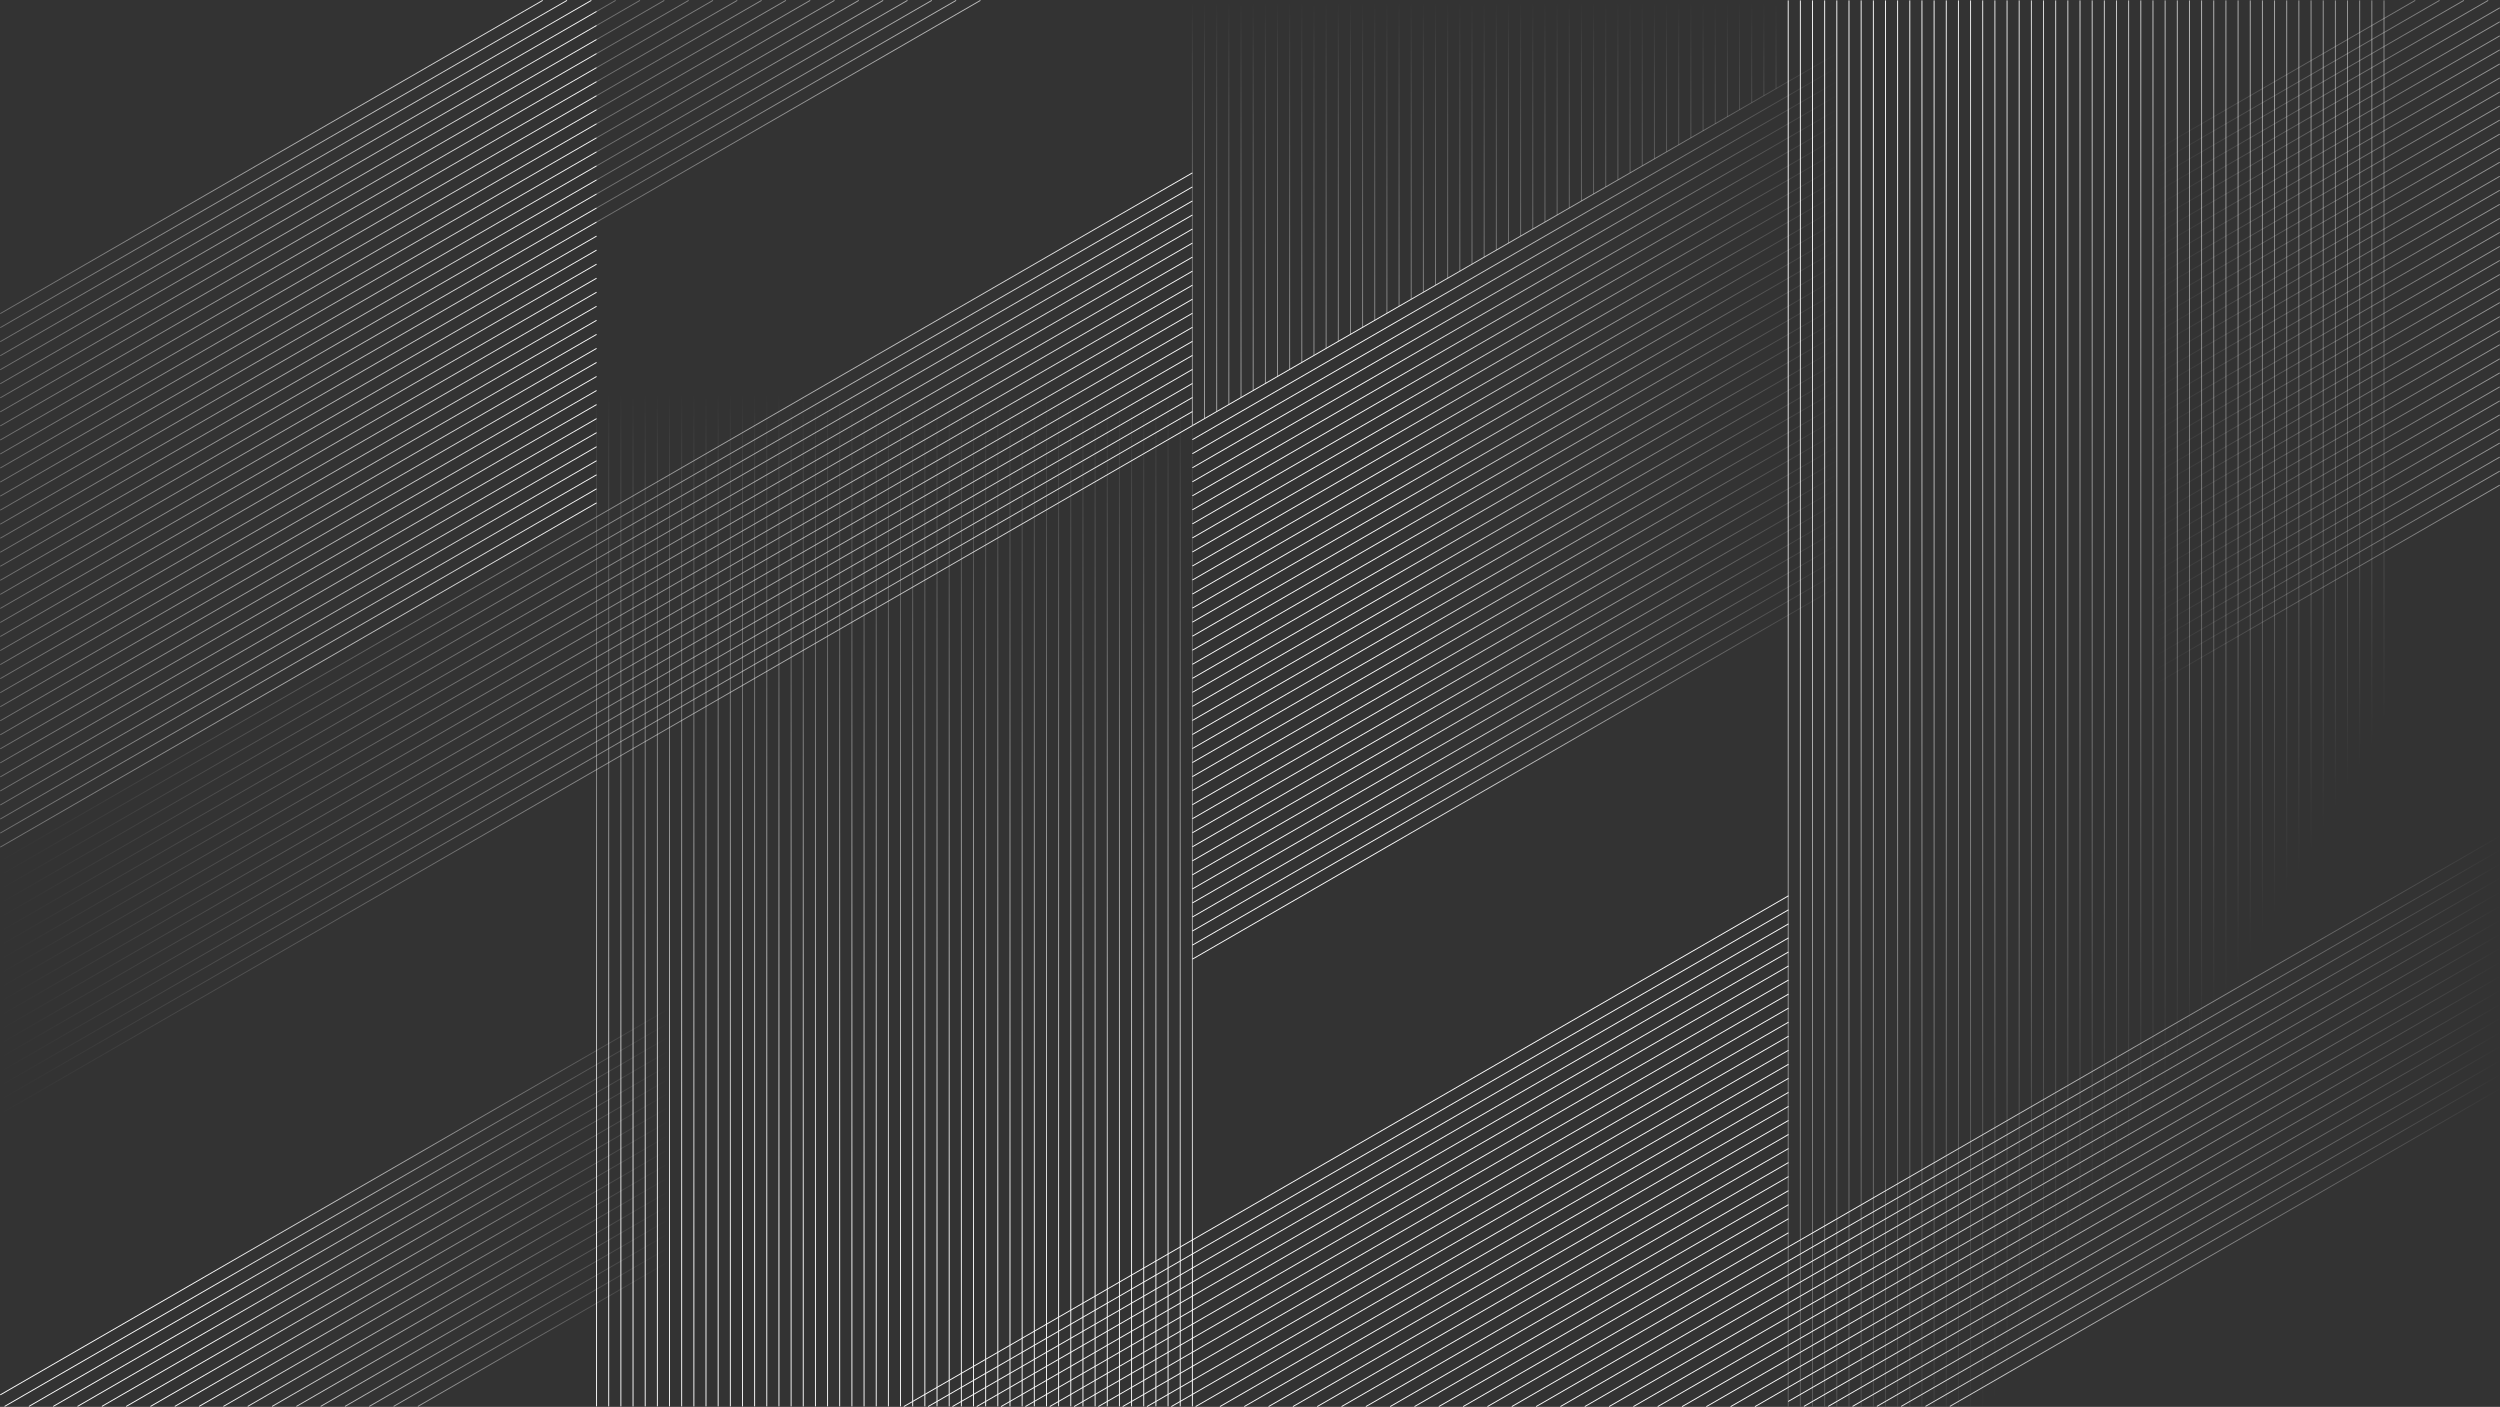 <svg xmlns="http://www.w3.org/2000/svg" xmlns:xlink="http://www.w3.org/1999/xlink" viewBox="0 0 1920.35 1080.65"><rect x="0" y="0" width="1920.35" height="1080.65" fill="#333333" stroke="none"/><defs><linearGradient id="linear-gradient" y1="494.22" x2="916.08" y2="494.22" gradientUnits="userSpaceOnUse"><stop offset="0" stop-color="#fff" stop-opacity="0"/><stop offset="0.09" stop-color="#fff" stop-opacity="0.05"/><stop offset="0.26" stop-color="#fff" stop-opacity="0.19"/><stop offset="0.49" stop-color="#fff" stop-opacity="0.42"/><stop offset="0.77" stop-color="#fff" stop-opacity="0.72"/><stop offset="1" stop-color="#fff"/></linearGradient><linearGradient id="linear-gradient-2" x1="687.07" y1="1080.3" x2="687.07" y2="0.3" gradientUnits="userSpaceOnUse"><stop offset="0.11" stop-color="#fff"/><stop offset="0.72" stop-color="#fff" stop-opacity="0"/></linearGradient><linearGradient id="linear-gradient-3" x1="1140.07" y1="326.92" x2="1140.07" y2="1.76" gradientUnits="userSpaceOnUse"><stop offset="0" stop-color="#fff" stop-opacity="0.6"/><stop offset="1" stop-color="#fff" stop-opacity="0"/></linearGradient><linearGradient id="linear-gradient-4" x1="1196.7" y1="306.06" x2="2008.13" y2="774.54" xlink:href="#linear-gradient-2"/><linearGradient id="linear-gradient-5" x1="1597.57" y1="279.56" x2="1920.35" y2="279.56" gradientUnits="userSpaceOnUse"><stop offset="0.18" stop-color="#fff" stop-opacity="0"/><stop offset="1" stop-color="#fff" stop-opacity="0.5"/></linearGradient><linearGradient id="linear-gradient-6" y1="811.46" x2="916.08" y2="811.46" gradientUnits="userSpaceOnUse"><stop offset="0.17" stop-color="#fff"/><stop offset="0.56" stop-color="#fff" stop-opacity="0"/></linearGradient><linearGradient id="linear-gradient-7" x1="458.06" y1="85.43" x2="753.3" y2="85.43" gradientUnits="userSpaceOnUse"><stop offset="0" stop-color="#fff" stop-opacity="0.3"/><stop offset="0.19" stop-color="#fff" stop-opacity="0.35"/><stop offset="0.55" stop-color="#fff" stop-opacity="0.49"/><stop offset="1" stop-color="#fff" stop-opacity="0.7"/></linearGradient><linearGradient id="linear-gradient-8" x1="915.73" y1="368.53" x2="1799.67" y2="368.53" xlink:href="#linear-gradient-6"/><linearGradient id="linear-gradient-9" x1="1373.4" y1="861.29" x2="1920.35" y2="861.29" gradientUnits="userSpaceOnUse"><stop offset="0.06" stop-color="#fff"/><stop offset="1" stop-color="#fff" stop-opacity="0"/></linearGradient><linearGradient id="linear-gradient-10" y1="325.51" x2="458.41" y2="325.51" gradientUnits="userSpaceOnUse"><stop offset="0" stop-color="#fff" stop-opacity="0.3"/><stop offset="0.12" stop-color="#fff" stop-opacity="0.35"/><stop offset="0.35" stop-color="#fff" stop-opacity="0.49"/><stop offset="0.65" stop-color="#fff" stop-opacity="0.72"/><stop offset="1" stop-color="#fff"/></linearGradient></defs><title>terraform_pattern</title><g id="Layer_2" data-name="Layer 2"><g id="Pattern"><path d="M915.91,132.79.18,661.51M915.91,143.58.18,672.3M915.91,154.36.18,683.08M915.91,165.15.18,693.87M915.91,175.93.18,704.65M915.91,186.72.18,715.44M915.91,197.5.18,726.22M915.91,208.29.18,737M915.91,219.07.18,747.79M915.91,229.86.18,758.58M915.91,240.64.18,769.36M915.91,251.43.18,780.15M915.91,262.21.18,790.93M915.91,273,.18,801.72M915.91,283.78.18,812.5M915.91,294.57.18,823.29M915.91,305.35.18,834.07M915.91,316.14.18,844.86M915.91,326.92.18,855.64" style="fill:none;stroke-miterlimit:10;stroke-width:0.7px;stroke:url(#linear-gradient)"/><path d="M458.24.3v1080M467.58.3v1080M476.92.3v1080M486.26.3v1080M495.6.3v1080M504.94.3v1080M514.28.3v1080M523.62.3v1080M533,.3v1080M542.3.3v1080M551.64.3v1080M561,.3v1080M570.32.3v1080M579.66.3v1080M589,.3v1080M598.34.3v1080M607.68.3v1080M617,.3v1080M626.36.3v1080M635.7.3v1080M645,.3v1080M654.38.3v1080M663.72.3v1080M673.06.3v1080M682.4.3v1080M691.74.3v1080M701.08.3v1080M710.42.3v1080M719.76.3v1080M729.11.3v1080M738.45.3v1080M747.79.3v1080M757.13.3v1080M766.47.3v1080M775.81.3v1080M785.15.3v1080M794.49.3v1080M803.83.3v1080M813.17.3v1080M822.51.3v1080M831.85.3v1080M841.19.3v1080M850.53.3v1080M859.87.3v1080M869.21.3v1080M878.55.3v1080M887.89.3v1080M897.23.3v1080M906.57.3v1080M915.91.3v1080" style="fill:none;stroke-miterlimit:10;stroke-width:0.7px;stroke:url(#linear-gradient-2)"/><path d="M915.91,1.76V326.92M925.25,1.76V321.53M934.59,1.76V316.14M943.93,1.76v309m9.34-309V305.35M962.61,1.76V300M972,1.76V294.57M981.29,1.76V289.17M990.63,1.76v282m9.34-282V278.39m9.34-276.63V273m9.34-271.24V267.6M1028,1.76V262.21m9.34-260.45V256.82m9.34-255.06V251.43M1056,1.76V246m9.34-244.27V240.64m9.34-238.88V235.25M1084,1.76v228.1m9.34-228.1v222.7m9.34-222.7V219.07m9.34-217.31V213.68m9.34-211.92V208.28m9.34-206.52V202.89m9.34-201.13V197.5m9.34-195.74V192.11m9.34-190.35v185m9.34-185V181.32m9.34-179.56V175.93m9.34-174.17V170.54m9.34-168.78V165.14m9.34-163.38v158m9.34-158v152.6m9.34-152.6V149m9.34-147.21V143.57m9.34-141.81V138.18m9.35-136.42v131m9.34-131V127.4m9.34-125.64V122m9.34-120.24V116.61m9.34-114.85V111.22m9.34-109.46V105.83M1308.2,1.76v98.67m9.34-98.67V95m9.34-93.28V89.65m9.34-87.89v82.5m9.34-82.5v77.1m9.34-77.1V73.47m9.34-71.71V68.08" style="fill:none;stroke-miterlimit:10;stroke-width:0.7px;stroke:url(#linear-gradient-3)"/><path d="M1373.58.3v1080M1382.92.3v1080M1392.26.3v1080M1401.6.3v1080M1410.94.3v1080M1420.28.3v1080M1429.62.3v1080M1439,.3v1080M1448.3.3v1080M1457.64.3v1080M1467,.3v1080M1476.32.3v1080M1485.66.3v1080M1495,.3v1080M1504.34.3v1080M1513.68.3v1080M1523,.3v1080M1532.36.3v1080M1541.7.3v1080M1551,.3v1080M1560.38.3v1080M1569.72.3v1080M1579.06.3v1080M1588.4.3v1080M1597.74.3v1080M1607.08.3v1080M1616.42.3v1080M1625.76.3v1080M1635.1.3v1080M1644.44.3v1080M1653.78.3v1080M1663.12.3v1080M1672.46.3v1080M1681.8.3v1080M1691.14.3v1080M1700.48.3v1080M1709.82.3v1080M1719.16.3v1080M1728.5.3v1080M1737.84.3v1080M1747.18.3v1080M1756.52.3v1080M1765.86.3v1080M1775.21.3v1080M1784.55.3v1080M1793.89.3v1080M1803.23.3v1080M1812.57.3v1080M1821.91.3v1080M1831.25.3v1080" style="fill:none;stroke-miterlimit:10;stroke-width:0.7px;stroke:url(#linear-gradient-4)"/><path d="M1855.25.3,1597.74,149m0,10.78L1873.93.3m18.68,0L1597.74,170.55m0,10.78L1911.29.3M1920.18,6,1597.74,192.12m0,10.78L1920.18,16.74m0,10.79L1597.74,213.69m0,10.78L1920.18,38.31m0,10.79L1597.74,235.26m0,10.78L1920.18,59.88m0,10.79L1597.74,256.83m0,10.78L1920.18,81.45m0,10.79L1597.74,278.4m0,10.78L1920.18,103m0,10.79L1597.74,300m0,10.78,322.44-186.16m0,10.79L1597.74,321.54m0,10.78,322.44-186.16m0,10.79L1597.74,343.11m0,10.78,322.44-186.16m0,10.79L1597.74,364.68m0,10.78L1920.18,189.3m0,10.79L1597.74,386.25m0,10.78,322.44-186.16m0,10.79L1597.74,407.82m0,10.78,322.44-186.16m0,10.79L1597.74,429.39m0,10.78L1920.18,254m0,10.79L1597.74,451m0,10.78,322.44-186.16m0,10.79L1597.74,472.53m0,10.78,322.44-186.16m0,10.79L1597.74,494.1m0,10.78,322.44-186.16m0,10.79L1597.74,515.67m0,10.78L1920.18,340.3m0,10.78L1597.74,537.24m0,10.78,322.44-186.15M1597.74,558.81l322.44-186.16" style="fill:none;stroke-miterlimit:10;stroke-width:0.7px;stroke:url(#linear-gradient-5)"/><path d="M1373.58,688.23,694.48,1080.3m18.68,0L1373.58,699m0,10.79L731.84,1080.3m18.68,0,623.06-359.72m0,10.79L769.2,1080.3m18.68,0,585.7-338.15m0,10.79-567,327.36m18.68,0,548.34-316.58m0,10.79L843.92,1080.3m18.68,0,511-295m0,10.79L881.29,1080.3m18.68,0,473.61-273.44m0,10.79L918.65,1080.3m18.68,0,436.25-251.87m0,10.79L956,1080.3m18.68,0L1373.58,850m0,10.79L993.37,1080.3m18.68,0,361.53-208.73m0,10.79L1030.73,1080.3m18.68,0,324.17-187.16m0,10.79L1068.09,1080.3m18.68,0,286.81-165.59m0,10.79-268.13,154.8m18.68,0,249.45-144m0,10.79L1142.81,1080.3m18.68,0,212.09-122.45m0,10.79L1180.17,1080.3m18.68,0,174.73-100.88m0,10.79-156,90.09m18.68,0L1373.58,1001m0,10.79-118.69,68.52m18.68,0,100-57.74m0,10.79-81.33,47m18.68,0,62.65-36.17m0,10.79-44,25.38m18.68,0,25.29-14.6" style="fill:none;stroke:#fff;stroke-linecap:round;stroke-linejoin:round;stroke-width:0.7px"/><path d="M915.91,542.62.18,1071.46M915.91,553.41,3.53,1080.3M915.91,564.19,22.21,1080.3m18.67,0L915.91,575m0,10.78L59.56,1080.3m18.67,0L915.91,596.55m0,10.78-819,473m18.67,0L915.91,618.12m0,10.78L134.26,1080.3m18.67,0,763-440.61m0,10.78L171.61,1080.3m18.68,0,725.62-419m0,10.78L209,1080.3m18.68,0L915.91,682.83m0,10.78L246.31,1080.3m18.68,0L915.91,704.4m0,10.78L283.66,1080.3m18.68,0L915.91,726m0,10.78L321,1080.3" style="fill:none;stroke-miterlimit:10;stroke-width:0.7px;stroke:url(#linear-gradient-6)"/><path d="M472.92.3,458.24,8.78m0,10.78L491.6.3m18.68,0-52,30.05m0,10.78L529,.3m18.68,0-89.4,51.62m0,10.78L566.32.3M585,.3,458.24,73.49m0,10.78L603.68.3m18.68,0L458.24,95.06m0,10.78L641,.3m18.68,0L458.24,116.63m0,10.78L678.4.3m18.68,0L458.24,138.2m0,10.78L715.76.3m18.68,0L458.24,159.77M753.12.3,458.24,170.56" style="fill:none;stroke-miterlimit:10;stroke-width:0.7px;stroke:url(#linear-gradient-7)"/><path d="M1481.63.3,915.91,326.92M1500.31.3,915.91,337.71m0,10.78L1519,.3m18.68,0-621.76,359m0,10.78L1556.35.3M1575,.3,915.91,380.85m0,10.78L1593.71.3m18.68,0L915.91,402.42m0,10.78L1631.07.3m18.68,0L915.91,424m0,10.78L1668.43.3m18.68,0L915.91,445.56m0,10.78L1705.79.3m18.68,0L915.91,467.13m0,10.78L1743.15.3m18.68,0L915.91,488.7m0,10.78L1780.51.3m18.68,0-883.28,510m0,10.78L1799.49,10.92m0,10.78L915.91,531.84M1799.49,32.49,915.91,542.62M1799.49,43.27,915.91,553.41M1799.49,54.06,915.91,564.19M1799.49,64.84,915.91,575M1799.49,75.63,915.91,585.76M1799.49,86.41,915.91,596.55M1799.49,97.2,915.91,607.33M1799.49,108,915.91,618.12m883.58-499.35L915.91,628.9m883.58-499.35L915.91,639.69m883.58-499.35L915.91,650.47m883.58-499.35L915.91,661.26m883.58-499.35L915.91,672m883.58-499.35L915.91,682.83m883.58-499.35L915.91,693.61m883.58-499.35L915.91,704.4m883.58-499.35L915.91,715.18m883.58-499.35L915.91,726m0,10.78,883.58-510.13" style="fill:none;stroke-miterlimit:10;stroke-width:0.7px;stroke:url(#linear-gradient-8)"/><path d="M1373.58,957.85l546.6-315.57m0,10.78-546.6,315.58m0,10.78,546.6-315.57m0,10.78-546.6,315.58m0,10.78,546.6-315.57m0,10.78-546.6,315.58m0,10.78L1920.18,707m0,10.78-546.6,315.58m0,10.78,546.6-315.57m0,10.78-546.6,315.58m0,10.78,546.6-315.57m-546.6,326.36,546.6-315.58M1385.65,1080.3l534.53-308.6m0,10.78L1404.33,1080.3m18.68,0,497.17-287m-478.49,287,478.49-276.25M1460.37,1080.3l459.81-265.46M1479.05,1080.3l441.13-254.68M1497.73,1080.3l422.45-243.89" style="fill:none;stroke-miterlimit:10;stroke-width:0.7px;stroke:url(#linear-gradient-9)"/><path d="M.18,240.89,416.88.3M.18,251.67,435.56.3m18.68,0L.18,262.46M458.24,8.78.18,273.24M458.24,19.56.18,284m0,10.78L458.24,30.35m0,10.78L.18,305.6m0,10.78L458.24,51.92m0,10.78L.18,327.17M.18,338,458.24,73.49m0,10.78L.18,348.74m0,10.78L458.24,95.06m0,10.78L.18,370.31m0,10.78L458.24,116.63m0,10.78L.18,391.88m0,10.78L458.24,138.2m0,10.78L.18,413.45m0,10.78L458.24,159.77m0,10.79L.18,435m0,10.78L458.24,181.34m0,10.78L.18,456.59m0,10.78L458.24,202.91m0,10.79L.18,478.16m0,10.78L458.24,224.48m0,10.79L.18,499.73m0,10.78L458.24,246.05m0,10.79L.18,521.3m0,10.78L458.24,267.62m0,10.79L.18,542.87m0,10.78L458.24,289.19m0,10.79L.18,564.44m0,10.78L458.24,310.76m0,10.79L.18,586m0,10.78L458.24,332.33m0,10.79L.18,607.58m0,10.78L458.24,353.9m0,10.79L.18,629.15m0,10.78L458.24,375.47M.18,650.72,458.24,386.26" style="fill:none;stroke-miterlimit:10;stroke-width:0.7px;stroke:url(#linear-gradient-10)"/></g></g></svg>
